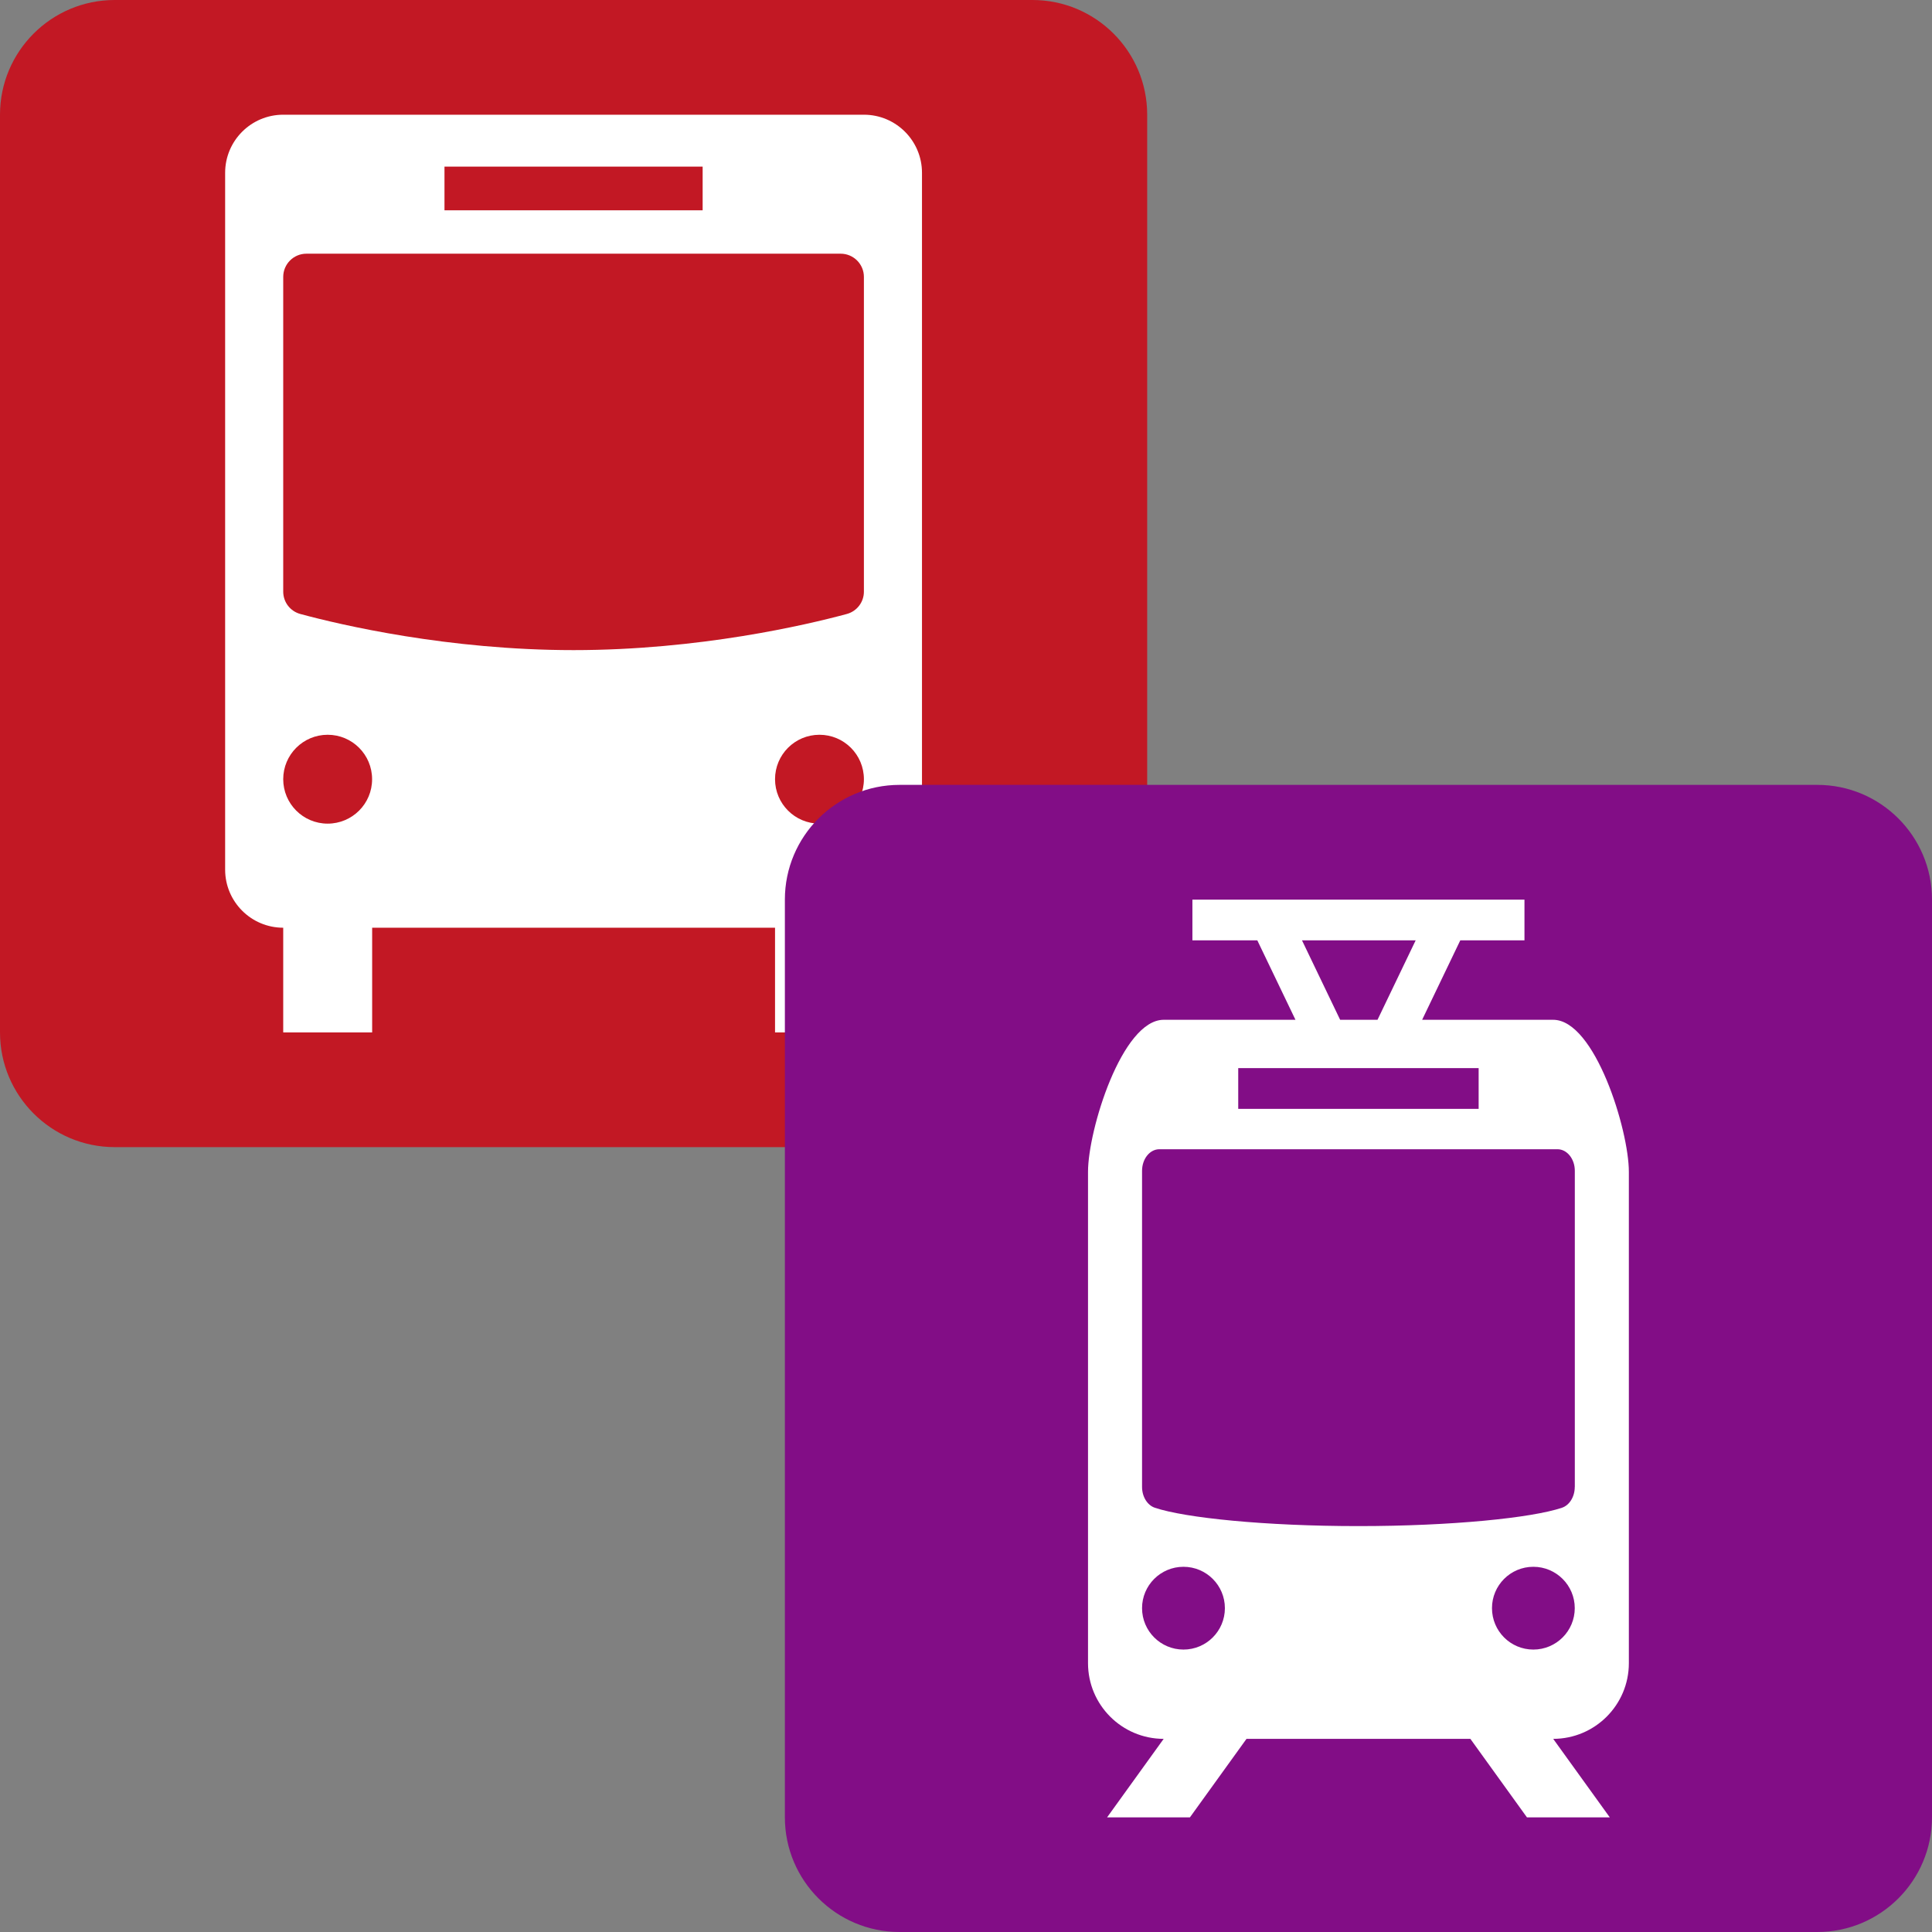 <svg width="24" height="24" viewBox="0 0 32 32" fill="none" xmlns="http://www.w3.org/2000/svg">
    <rect x="0" y="0" width="32" height="32" fill="#808080" stroke="none"/>
    <!-- BUS -->
    <path d="M17.1 19H1.9C0.851 19 0 18.149 0 17.1V1.9C0 0.851 0.851 3.8147e-06 1.9 3.8147e-06H17.1C18.15 3.8147e-06 19.001 0.851 19.001 1.9V17.1C19 18.149 18.149 19 17.1 19Z" fill="#c21824"/>
    <path d="M14.309 1.9H4.691C4.16 1.9 3.729 2.331 3.729 2.862V14.404C3.729 14.935 4.16 15.366 4.691 15.366H14.309C14.84 15.366 15.271 14.935 15.271 14.404V2.862C15.271 2.331 14.84 1.9 14.309 1.9ZM7.362 2.76H11.638V3.483H7.362V2.76ZM5.427 13.642C5.02 13.642 4.691 13.312 4.691 12.906C4.691 12.499 5.021 12.17 5.427 12.17C5.834 12.17 6.163 12.499 6.163 12.906C6.164 13.312 5.834 13.642 5.427 13.642ZM13.573 13.642C13.166 13.642 12.837 13.312 12.837 12.906C12.837 12.499 13.166 12.17 13.573 12.17C13.979 12.17 14.309 12.499 14.309 12.906C14.309 13.312 13.979 13.642 13.573 13.642ZM14.309 9.799C14.309 9.973 14.193 10.125 14.024 10.17C13.354 10.351 11.576 10.768 9.5 10.768C7.424 10.768 5.646 10.351 4.976 10.17C4.807 10.125 4.691 9.973 4.691 9.799V4.587C4.691 4.374 4.863 4.202 5.075 4.202H13.924C14.136 4.202 14.309 4.374 14.309 4.587V9.799H14.309Z" fill="white"/>
    <path d="M6.164 15.349H4.691V17.1H6.164V15.349Z" fill="white"/>
    <path d="M14.309 15.349H12.837V17.1H14.309V15.349Z" fill="white"/>
    <mask style="mask-type:alpha" maskUnits="userSpaceOnUse" x="0" y="0" width="32" height="32">
        <path d="M32 0L0 32H32V0Z" fill="#C4C4C4"/>
    </mask>
    <g mask="url(#mask0)">
        <!-- TRAM -->
        <path d="M30.1 32H14.9C13.851 32 13 31.149 13 30.1V14.9C13 13.851 13.851 13 14.9 13H30.1C31.149 13 32 13.851 32 14.9V30.1C31.999 31.149 31.149 32 30.1 32Z" fill="#820d86"/>
        <path d="M26.979 27.547V19.409C26.979 18.717 26.417 16.891 25.725 16.891H23.555L24.187 15.575H25.25V14.901H19.75V15.575H20.825L21.457 16.891H19.275C18.583 16.891 18.021 18.717 18.021 19.409V27.547C18.021 28.239 18.582 28.8 19.274 28.801L18.337 30.101H19.709L20.646 28.801H24.354L25.291 30.101H26.663L25.726 28.801C26.418 28.8 26.979 28.239 26.979 27.547ZM21.565 15.575H23.448L22.816 16.891H22.197L21.565 15.575ZM20.509 17.691H24.491V18.366H20.509V17.691ZM18.916 26.636C18.916 26.258 19.223 25.951 19.602 25.951C19.981 25.951 20.288 26.258 20.288 26.636C20.288 27.015 19.981 27.322 19.602 27.322C19.223 27.322 18.916 27.015 18.916 26.636ZM25.397 27.322C25.018 27.322 24.712 27.015 24.712 26.636C24.712 26.258 25.018 25.951 25.397 25.951C25.776 25.951 26.083 26.258 26.083 26.636C26.083 27.015 25.776 27.322 25.397 27.322ZM26.083 24.628C26.083 24.79 25.996 24.931 25.871 24.973C25.372 25.141 24.047 25.277 22.5 25.277C20.953 25.277 19.628 25.141 19.128 24.973C19.003 24.931 18.916 24.79 18.916 24.628V19.393C18.916 19.195 19.044 19.035 19.203 19.035H25.797C25.955 19.035 26.084 19.195 26.084 19.393V24.628H26.083Z" fill="white"/>
    </g>
</svg>
